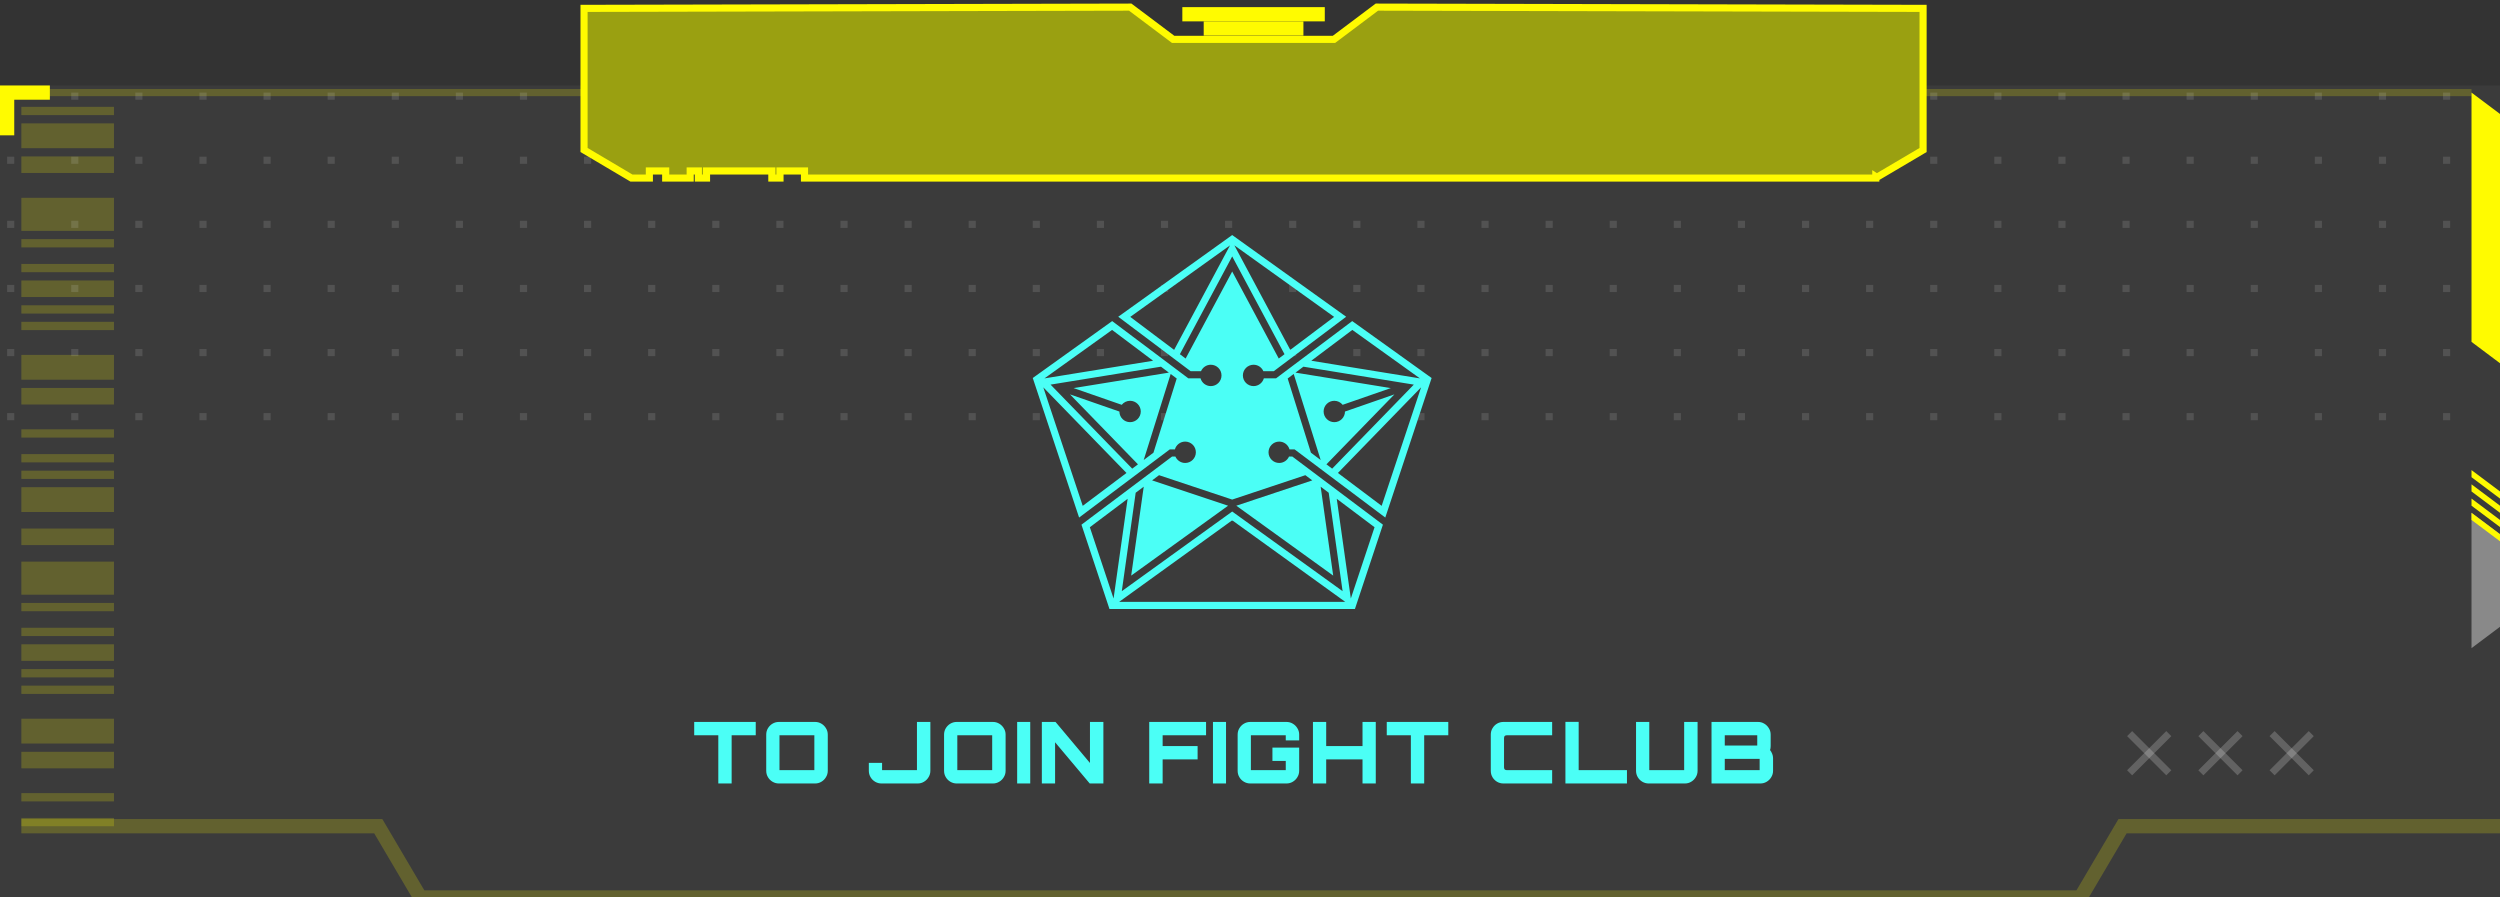 <svg width="351" height="126" viewBox="0 0 351 126" fill="none" xmlns="http://www.w3.org/2000/svg">
<rect x="0" y="0" width="351" height="126" fill="#333333" stroke="none"/>
<g clip-path="url(#clip0_167_166)">
<rect width="351" height="114" transform="translate(0 12)" fill="white" fill-opacity="0.04"/>
<path d="M3 13H347" stroke="#FFFB00" stroke-opacity="0.2"/>
<path opacity="0.2" fill-rule="evenodd" clip-rule="evenodd" d="M16 15H3V16.161H16V15ZM16 66.081H3V67.241H16V66.081ZM3 17.322H16V20.805H3V17.322ZM16 68.402H3V71.885H16V68.402ZM3 21.965H16V24.287H3V21.965ZM16 74.207H3V76.529H16V74.207ZM3 27.77H16V32.414H3V27.77ZM16 78.851H3V83.494H16V78.851ZM3 33.575H16V34.736H3V33.575ZM16 84.655H3V85.816H16V84.655ZM3 37.057H16V38.218H3V37.057ZM16 88.138H3V89.299H16V88.138ZM3 39.379H16V41.701H3V39.379ZM16 90.46H3V92.782H16V90.46ZM3 42.862H16V44.023H3V42.862ZM16 93.942H3V95.103H16V93.942ZM3 45.184H16V46.345H3V45.184ZM16 96.264H3V97.425H16V96.264ZM3 49.828H16V53.31H3V49.828ZM16 100.908H3V104.391H16V100.908ZM3 60.276H16V61.437H3V60.276ZM16 111.356H3V112.517H16V111.356ZM3 63.759H16V64.919H3V63.759ZM16 114.839H3V116H16V114.839ZM3 54.471H16V56.793H3V54.471ZM16 105.552H3V107.874H16V105.552Z" fill="#FFFB00"/>
<path d="M100.85 110V103.232H97.466V101.36H106.106V103.232H102.722V110H100.85ZM109.355 110C109.035 110 108.739 109.92 108.467 109.76C108.195 109.6 107.979 109.384 107.819 109.112C107.659 108.84 107.579 108.544 107.579 108.224V103.136C107.579 102.808 107.659 102.512 107.819 102.248C107.979 101.976 108.195 101.76 108.467 101.6C108.739 101.44 109.035 101.36 109.355 101.36H114.443C114.763 101.36 115.055 101.44 115.319 101.6C115.591 101.76 115.807 101.976 115.967 102.248C116.135 102.512 116.219 102.808 116.219 103.136V108.224C116.219 108.544 116.135 108.84 115.967 109.112C115.807 109.384 115.591 109.6 115.319 109.76C115.055 109.92 114.763 110 114.443 110H109.355ZM109.439 108.128H114.335V103.232H109.439V108.128ZM123.76 110C123.44 110 123.144 109.92 122.872 109.76C122.6 109.6 122.384 109.384 122.224 109.112C122.064 108.84 121.984 108.544 121.984 108.224V107.108H123.844V108.128L128.74 108.128V101.36H130.624V108.224C130.624 108.544 130.54 108.84 130.372 109.112C130.212 109.384 129.996 109.6 129.724 109.76C129.46 109.92 129.168 110 128.848 110L123.76 110ZM134.323 110C134.003 110 133.707 109.92 133.435 109.76C133.163 109.6 132.947 109.384 132.787 109.112C132.627 108.84 132.547 108.544 132.547 108.224V103.136C132.547 102.808 132.627 102.512 132.787 102.248C132.947 101.976 133.163 101.76 133.435 101.6C133.707 101.44 134.003 101.36 134.323 101.36H139.411C139.731 101.36 140.023 101.44 140.287 101.6C140.559 101.76 140.775 101.976 140.935 102.248C141.103 102.512 141.187 102.808 141.187 103.136V108.224C141.187 108.544 141.103 108.84 140.935 109.112C140.775 109.384 140.559 109.6 140.287 109.76C140.023 109.92 139.731 110 139.411 110H134.323ZM134.407 108.128H139.303V103.232H134.407V108.128ZM142.809 110V101.36H144.645V110H142.809ZM146.275 110V101.36H148.195L153.031 107.12V101.36H154.915V110H152.995L148.135 104.216V110H146.275ZM161.351 110V101.36H169.331V103.232H163.235V104.744H168.143V106.616H163.235V110H161.351ZM170.299 110V101.36H172.135V110H170.299ZM175.541 110C175.221 110 174.925 109.92 174.653 109.76C174.381 109.6 174.165 109.384 174.005 109.112C173.845 108.84 173.765 108.544 173.765 108.224V103.136C173.765 102.808 173.845 102.512 174.005 102.248C174.165 101.976 174.381 101.76 174.653 101.6C174.925 101.44 175.221 101.36 175.541 101.36H180.617C180.945 101.36 181.241 101.44 181.505 101.6C181.777 101.76 181.993 101.976 182.153 102.248C182.321 102.512 182.405 102.808 182.405 103.136V103.952H180.521V103.232H175.625V108.128H180.521V106.832H178.649V104.96H182.405V108.224C182.405 108.544 182.321 108.84 182.153 109.112C181.993 109.384 181.777 109.6 181.505 109.76C181.241 109.92 180.945 110 180.617 110H175.541ZM184.338 110V101.36H186.198V104.744H191.298V101.36H193.158V110H191.298V106.616H186.198V110H184.338ZM198.085 110V103.232H194.701V101.36H203.341V103.232H199.957V110H198.085ZM211.082 110C210.754 110 210.454 109.92 210.182 109.76C209.918 109.6 209.706 109.388 209.546 109.124C209.386 108.852 209.306 108.552 209.306 108.224V103.136C209.306 102.808 209.386 102.512 209.546 102.248C209.706 101.976 209.918 101.76 210.182 101.6C210.454 101.44 210.754 101.36 211.082 101.36H217.922V103.232H211.562C211.434 103.232 211.334 103.264 211.262 103.328C211.198 103.392 211.166 103.492 211.166 103.628V107.732C211.166 107.86 211.198 107.96 211.262 108.032C211.334 108.096 211.434 108.128 211.562 108.128H217.922V110H211.082ZM219.785 110V101.348H221.645V108.128H228.425V110H219.785ZM231.476 110C231.156 110 230.86 109.92 230.588 109.76C230.316 109.6 230.1 109.384 229.94 109.112C229.78 108.84 229.7 108.544 229.7 108.224V101.36H231.56V108.128H236.456V101.36H238.34V108.224C238.34 108.544 238.256 108.84 238.088 109.112C237.928 109.384 237.712 109.6 237.44 109.76C237.176 109.92 236.884 110 236.564 110H231.476ZM240.298 110V101.36H246.826C247.146 101.36 247.438 101.44 247.702 101.6C247.974 101.76 248.19 101.976 248.35 102.248C248.518 102.512 248.602 102.808 248.602 103.136V104.756C248.602 104.86 248.594 104.96 248.578 105.056C248.57 105.144 248.55 105.228 248.518 105.308C248.638 105.46 248.738 105.636 248.818 105.836C248.898 106.036 248.938 106.236 248.938 106.436V108.224C248.938 108.544 248.854 108.84 248.686 109.112C248.526 109.384 248.31 109.6 248.038 109.76C247.774 109.92 247.478 110 247.15 110H240.298ZM242.158 108.128H247.054V106.544H242.158V108.128ZM242.158 104.672H246.718V103.232H242.158V104.672Z" fill="#4BFFF6"/>
<path opacity="0.2" d="M3 116L53.11 116L59.004 126L292.109 126L298.003 116L351 116" stroke="#FFFB00" stroke-width="2"/>
<rect x="190" y="40" width="1" height="1" fill="#D9D9D9" fill-opacity="0.15"/>
<rect x="82" y="40" width="1" height="1" fill="#D9D9D9" fill-opacity="0.15"/>
<rect x="298" y="40" width="1" height="1" fill="#D9D9D9" fill-opacity="0.15"/>
<rect x="1" y="40" width="1" height="1" fill="#D9D9D9" fill-opacity="0.15"/>
<rect x="217" y="40" width="1" height="1" fill="#D9D9D9" fill-opacity="0.15"/>
<rect x="109" y="40" width="1" height="1" fill="#D9D9D9" fill-opacity="0.15"/>
<rect x="325" y="40" width="1" height="1" fill="#D9D9D9" fill-opacity="0.15"/>
<rect x="199" y="40" width="1" height="1" fill="#D9D9D9" fill-opacity="0.15"/>
<rect x="91" y="40" width="1" height="1" fill="#D9D9D9" fill-opacity="0.15"/>
<rect x="307" y="40" width="1" height="1" fill="#D9D9D9" fill-opacity="0.15"/>
<rect x="10" y="40" width="1" height="1" fill="#D9D9D9" fill-opacity="0.15"/>
<rect x="226" y="40" width="1" height="1" fill="#D9D9D9" fill-opacity="0.15"/>
<rect x="118" y="40" width="1" height="1" fill="#D9D9D9" fill-opacity="0.15"/>
<rect x="334" y="40" width="1" height="1" fill="#D9D9D9" fill-opacity="0.15"/>
<rect x="208" y="40" width="1" height="1" fill="#D9D9D9" fill-opacity="0.15"/>
<rect x="100" y="40" width="1" height="1" fill="#D9D9D9" fill-opacity="0.15"/>
<rect x="316" y="40" width="1" height="1" fill="#D9D9D9" fill-opacity="0.15"/>
<rect x="19" y="40" width="1" height="1" fill="#D9D9D9" fill-opacity="0.15"/>
<rect x="235" y="40" width="1" height="1" fill="#D9D9D9" fill-opacity="0.15"/>
<rect x="127" y="40" width="1" height="1" fill="#D9D9D9" fill-opacity="0.15"/>
<rect x="343" y="40" width="1" height="1" fill="#D9D9D9" fill-opacity="0.15"/>
<rect x="28" y="40" width="1" height="1" fill="#D9D9D9" fill-opacity="0.15"/>
<rect x="244" y="40" width="1" height="1" fill="#D9D9D9" fill-opacity="0.15"/>
<rect x="136" y="40" width="1" height="1" fill="#D9D9D9" fill-opacity="0.15"/>
<rect x="55" y="40" width="1" height="1" fill="#D9D9D9" fill-opacity="0.15"/>
<rect x="271" y="40" width="1" height="1" fill="#D9D9D9" fill-opacity="0.15"/>
<rect x="163" y="40" width="1" height="1" fill="#D9D9D9" fill-opacity="0.15"/>
<rect x="37" y="40" width="1" height="1" fill="#D9D9D9" fill-opacity="0.15"/>
<rect x="253" y="40" width="1" height="1" fill="#D9D9D9" fill-opacity="0.15"/>
<rect x="145" y="40" width="1" height="1" fill="#D9D9D9" fill-opacity="0.15"/>
<rect x="64" y="40" width="1" height="1" fill="#D9D9D9" fill-opacity="0.15"/>
<rect x="280" y="40" width="1" height="1" fill="#D9D9D9" fill-opacity="0.15"/>
<rect x="172" y="40" width="1" height="1" fill="#D9D9D9" fill-opacity="0.15"/>
<rect x="46" y="40" width="1" height="1" fill="#D9D9D9" fill-opacity="0.15"/>
<rect x="262" y="40" width="1" height="1" fill="#D9D9D9" fill-opacity="0.15"/>
<rect x="154" y="40" width="1" height="1" fill="#D9D9D9" fill-opacity="0.15"/>
<rect x="73" y="40" width="1" height="1" fill="#D9D9D9" fill-opacity="0.15"/>
<rect x="289" y="40" width="1" height="1" fill="#D9D9D9" fill-opacity="0.15"/>
<rect x="181" y="40" width="1" height="1" fill="#D9D9D9" fill-opacity="0.15"/>
<rect x="190" y="31" width="1" height="1" fill="#D9D9D9" fill-opacity="0.15"/>
<rect x="82" y="31" width="1" height="1" fill="#D9D9D9" fill-opacity="0.15"/>
<rect x="298" y="31" width="1" height="1" fill="#D9D9D9" fill-opacity="0.15"/>
<rect x="1" y="31" width="1" height="1" fill="#D9D9D9" fill-opacity="0.15"/>
<rect x="217" y="31" width="1" height="1" fill="#D9D9D9" fill-opacity="0.15"/>
<rect x="109" y="31" width="1" height="1" fill="#D9D9D9" fill-opacity="0.15"/>
<rect x="325" y="31" width="1" height="1" fill="#D9D9D9" fill-opacity="0.15"/>
<rect x="199" y="31" width="1" height="1" fill="#D9D9D9" fill-opacity="0.15"/>
<rect x="91" y="31" width="1" height="1" fill="#D9D9D9" fill-opacity="0.15"/>
<rect x="307" y="31" width="1" height="1" fill="#D9D9D9" fill-opacity="0.15"/>
<rect x="10" y="31" width="1" height="1" fill="#D9D9D9" fill-opacity="0.15"/>
<rect x="226" y="31" width="1" height="1" fill="#D9D9D9" fill-opacity="0.15"/>
<rect x="118" y="31" width="1" height="1" fill="#D9D9D9" fill-opacity="0.15"/>
<rect x="334" y="31" width="1" height="1" fill="#D9D9D9" fill-opacity="0.15"/>
<rect x="208" y="31" width="1" height="1" fill="#D9D9D9" fill-opacity="0.15"/>
<rect x="100" y="31" width="1" height="1" fill="#D9D9D9" fill-opacity="0.15"/>
<rect x="316" y="31" width="1" height="1" fill="#D9D9D9" fill-opacity="0.15"/>
<rect x="19" y="31" width="1" height="1" fill="#D9D9D9" fill-opacity="0.15"/>
<rect x="235" y="31" width="1" height="1" fill="#D9D9D9" fill-opacity="0.15"/>
<rect x="127" y="31" width="1" height="1" fill="#D9D9D9" fill-opacity="0.15"/>
<rect x="343" y="31" width="1" height="1" fill="#D9D9D9" fill-opacity="0.15"/>
<rect x="28" y="31" width="1" height="1" fill="#D9D9D9" fill-opacity="0.15"/>
<rect x="244" y="31" width="1" height="1" fill="#D9D9D9" fill-opacity="0.15"/>
<rect x="136" y="31" width="1" height="1" fill="#D9D9D9" fill-opacity="0.15"/>
<rect x="55" y="31" width="1" height="1" fill="#D9D9D9" fill-opacity="0.15"/>
<rect x="271" y="31" width="1" height="1" fill="#D9D9D9" fill-opacity="0.15"/>
<rect x="163" y="31" width="1" height="1" fill="#D9D9D9" fill-opacity="0.15"/>
<rect x="37" y="31" width="1" height="1" fill="#D9D9D9" fill-opacity="0.15"/>
<rect x="253" y="31" width="1" height="1" fill="#D9D9D9" fill-opacity="0.15"/>
<rect x="145" y="31" width="1" height="1" fill="#D9D9D9" fill-opacity="0.15"/>
<rect x="64" y="31" width="1" height="1" fill="#D9D9D9" fill-opacity="0.15"/>
<rect x="280" y="31" width="1" height="1" fill="#D9D9D9" fill-opacity="0.15"/>
<rect x="172" y="31" width="1" height="1" fill="#D9D9D9" fill-opacity="0.15"/>
<rect x="46" y="31" width="1" height="1" fill="#D9D9D9" fill-opacity="0.15"/>
<rect x="262" y="31" width="1" height="1" fill="#D9D9D9" fill-opacity="0.15"/>
<rect x="154" y="31" width="1" height="1" fill="#D9D9D9" fill-opacity="0.15"/>
<rect x="73" y="31" width="1" height="1" fill="#D9D9D9" fill-opacity="0.15"/>
<rect x="289" y="31" width="1" height="1" fill="#D9D9D9" fill-opacity="0.15"/>
<rect x="181" y="31" width="1" height="1" fill="#D9D9D9" fill-opacity="0.15"/>
<rect x="190" y="58" width="1" height="1" fill="#D9D9D9" fill-opacity="0.15"/>
<rect x="82" y="58" width="1" height="1" fill="#D9D9D9" fill-opacity="0.15"/>
<rect x="298" y="58" width="1" height="1" fill="#D9D9D9" fill-opacity="0.15"/>
<rect x="190" y="22" width="1" height="1" fill="#D9D9D9" fill-opacity="0.15"/>
<rect x="82" y="22" width="1" height="1" fill="#D9D9D9" fill-opacity="0.15"/>
<rect x="298" y="22" width="1" height="1" fill="#D9D9D9" fill-opacity="0.15"/>
<rect x="1" y="58" width="1" height="1" fill="#D9D9D9" fill-opacity="0.15"/>
<rect x="217" y="58" width="1" height="1" fill="#D9D9D9" fill-opacity="0.15"/>
<rect x="109" y="58" width="1" height="1" fill="#D9D9D9" fill-opacity="0.15"/>
<rect x="325" y="58" width="1" height="1" fill="#D9D9D9" fill-opacity="0.15"/>
<rect x="1" y="22" width="1" height="1" fill="#D9D9D9" fill-opacity="0.15"/>
<rect x="217" y="22" width="1" height="1" fill="#D9D9D9" fill-opacity="0.15"/>
<rect x="109" y="22" width="1" height="1" fill="#D9D9D9" fill-opacity="0.15"/>
<rect x="325" y="22" width="1" height="1" fill="#D9D9D9" fill-opacity="0.15"/>
<rect x="199" y="58" width="1" height="1" fill="#D9D9D9" fill-opacity="0.15"/>
<rect x="91" y="58" width="1" height="1" fill="#D9D9D9" fill-opacity="0.15"/>
<rect x="307" y="58" width="1" height="1" fill="#D9D9D9" fill-opacity="0.15"/>
<rect x="199" y="22" width="1" height="1" fill="#D9D9D9" fill-opacity="0.15"/>
<rect x="91" y="22" width="1" height="1" fill="#D9D9D9" fill-opacity="0.15"/>
<rect x="307" y="22" width="1" height="1" fill="#D9D9D9" fill-opacity="0.15"/>
<rect x="10" y="58" width="1" height="1" fill="#D9D9D9" fill-opacity="0.15"/>
<rect x="226" y="58" width="1" height="1" fill="#D9D9D9" fill-opacity="0.15"/>
<rect x="118" y="58" width="1" height="1" fill="#D9D9D9" fill-opacity="0.15"/>
<rect x="334" y="58" width="1" height="1" fill="#D9D9D9" fill-opacity="0.15"/>
<rect x="10" y="22" width="1" height="1" fill="#D9D9D9" fill-opacity="0.15"/>
<rect x="226" y="22" width="1" height="1" fill="#D9D9D9" fill-opacity="0.15"/>
<rect x="118" y="22" width="1" height="1" fill="#D9D9D9" fill-opacity="0.15"/>
<rect x="334" y="22" width="1" height="1" fill="#D9D9D9" fill-opacity="0.15"/>
<rect x="208" y="58" width="1" height="1" fill="#D9D9D9" fill-opacity="0.15"/>
<rect x="100" y="58" width="1" height="1" fill="#D9D9D9" fill-opacity="0.15"/>
<rect x="316" y="58" width="1" height="1" fill="#D9D9D9" fill-opacity="0.15"/>
<rect x="208" y="22" width="1" height="1" fill="#D9D9D9" fill-opacity="0.15"/>
<rect x="100" y="22" width="1" height="1" fill="#D9D9D9" fill-opacity="0.15"/>
<rect x="316" y="22" width="1" height="1" fill="#D9D9D9" fill-opacity="0.15"/>
<rect x="19" y="58" width="1" height="1" fill="#D9D9D9" fill-opacity="0.15"/>
<rect x="235" y="58" width="1" height="1" fill="#D9D9D9" fill-opacity="0.15"/>
<rect x="127" y="58" width="1" height="1" fill="#D9D9D9" fill-opacity="0.15"/>
<rect x="343" y="58" width="1" height="1" fill="#D9D9D9" fill-opacity="0.15"/>
<rect x="19" y="22" width="1" height="1" fill="#D9D9D9" fill-opacity="0.15"/>
<rect x="235" y="22" width="1" height="1" fill="#D9D9D9" fill-opacity="0.15"/>
<rect x="127" y="22" width="1" height="1" fill="#D9D9D9" fill-opacity="0.15"/>
<rect x="343" y="22" width="1" height="1" fill="#D9D9D9" fill-opacity="0.15"/>
<rect x="28" y="58" width="1" height="1" fill="#D9D9D9" fill-opacity="0.15"/>
<rect x="244" y="58" width="1" height="1" fill="#D9D9D9" fill-opacity="0.15"/>
<rect x="136" y="58" width="1" height="1" fill="#D9D9D9" fill-opacity="0.15"/>
<rect x="28" y="22" width="1" height="1" fill="#D9D9D9" fill-opacity="0.15"/>
<rect x="244" y="22" width="1" height="1" fill="#D9D9D9" fill-opacity="0.15"/>
<rect x="136" y="22" width="1" height="1" fill="#D9D9D9" fill-opacity="0.15"/>
<rect x="55" y="58" width="1" height="1" fill="#D9D9D9" fill-opacity="0.15"/>
<rect x="271" y="58" width="1" height="1" fill="#D9D9D9" fill-opacity="0.15"/>
<rect x="163" y="58" width="1" height="1" fill="#D9D9D9" fill-opacity="0.15"/>
<rect x="55" y="22" width="1" height="1" fill="#D9D9D9" fill-opacity="0.15"/>
<rect x="271" y="22" width="1" height="1" fill="#D9D9D9" fill-opacity="0.15"/>
<rect x="163" y="22" width="1" height="1" fill="#D9D9D9" fill-opacity="0.15"/>
<rect x="37" y="58" width="1" height="1" fill="#D9D9D9" fill-opacity="0.15"/>
<rect x="253" y="58" width="1" height="1" fill="#D9D9D9" fill-opacity="0.15"/>
<rect x="145" y="58" width="1" height="1" fill="#D9D9D9" fill-opacity="0.15"/>
<rect x="37" y="22" width="1" height="1" fill="#D9D9D9" fill-opacity="0.15"/>
<rect x="253" y="22" width="1" height="1" fill="#D9D9D9" fill-opacity="0.15"/>
<rect x="145" y="22" width="1" height="1" fill="#D9D9D9" fill-opacity="0.15"/>
<rect x="64" y="58" width="1" height="1" fill="#D9D9D9" fill-opacity="0.15"/>
<rect x="280" y="58" width="1" height="1" fill="#D9D9D9" fill-opacity="0.15"/>
<rect x="172" y="58" width="1" height="1" fill="#D9D9D9" fill-opacity="0.15"/>
<rect x="64" y="22" width="1" height="1" fill="#D9D9D9" fill-opacity="0.15"/>
<rect x="280" y="22" width="1" height="1" fill="#D9D9D9" fill-opacity="0.15"/>
<rect x="172" y="22" width="1" height="1" fill="#D9D9D9" fill-opacity="0.15"/>
<rect x="46" y="58" width="1" height="1" fill="#D9D9D9" fill-opacity="0.15"/>
<rect x="262" y="58" width="1" height="1" fill="#D9D9D9" fill-opacity="0.15"/>
<rect x="154" y="58" width="1" height="1" fill="#D9D9D9" fill-opacity="0.15"/>
<rect x="46" y="22" width="1" height="1" fill="#D9D9D9" fill-opacity="0.15"/>
<rect x="262" y="22" width="1" height="1" fill="#D9D9D9" fill-opacity="0.15"/>
<rect x="154" y="22" width="1" height="1" fill="#D9D9D9" fill-opacity="0.15"/>
<rect x="73" y="58" width="1" height="1" fill="#D9D9D9" fill-opacity="0.15"/>
<rect x="289" y="58" width="1" height="1" fill="#D9D9D9" fill-opacity="0.15"/>
<rect x="181" y="58" width="1" height="1" fill="#D9D9D9" fill-opacity="0.15"/>
<rect x="73" y="22" width="1" height="1" fill="#D9D9D9" fill-opacity="0.15"/>
<rect x="289" y="22" width="1" height="1" fill="#D9D9D9" fill-opacity="0.15"/>
<rect x="181" y="22" width="1" height="1" fill="#D9D9D9" fill-opacity="0.15"/>
<rect x="190" y="49" width="1" height="1" fill="#D9D9D9" fill-opacity="0.15"/>
<rect x="82" y="49" width="1" height="1" fill="#D9D9D9" fill-opacity="0.15"/>
<rect x="298" y="49" width="1" height="1" fill="#D9D9D9" fill-opacity="0.15"/>
<rect x="190" y="13" width="1" height="1" fill="#D9D9D9" fill-opacity="0.15"/>
<rect x="82" y="13" width="1" height="1" fill="#D9D9D9" fill-opacity="0.15"/>
<rect x="298" y="13" width="1" height="1" fill="#D9D9D9" fill-opacity="0.15"/>
<rect x="1" y="49" width="1" height="1" fill="#D9D9D9" fill-opacity="0.15"/>
<rect x="217" y="49" width="1" height="1" fill="#D9D9D9" fill-opacity="0.15"/>
<rect x="109" y="49" width="1" height="1" fill="#D9D9D9" fill-opacity="0.15"/>
<rect x="325" y="49" width="1" height="1" fill="#D9D9D9" fill-opacity="0.15"/>
<rect x="1" y="13" width="1" height="1" fill="#D9D9D9" fill-opacity="0.15"/>
<rect x="217" y="13" width="1" height="1" fill="#D9D9D9" fill-opacity="0.15"/>
<rect x="109" y="13" width="1" height="1" fill="#D9D9D9" fill-opacity="0.15"/>
<rect x="325" y="13" width="1" height="1" fill="#D9D9D9" fill-opacity="0.15"/>
<rect x="199" y="49" width="1" height="1" fill="#D9D9D9" fill-opacity="0.15"/>
<rect x="91" y="49" width="1" height="1" fill="#D9D9D9" fill-opacity="0.15"/>
<rect x="307" y="49" width="1" height="1" fill="#D9D9D9" fill-opacity="0.15"/>
<rect x="199" y="13" width="1" height="1" fill="#D9D9D9" fill-opacity="0.15"/>
<rect x="91" y="13" width="1" height="1" fill="#D9D9D9" fill-opacity="0.15"/>
<rect x="307" y="13" width="1" height="1" fill="#D9D9D9" fill-opacity="0.15"/>
<rect x="10" y="49" width="1" height="1" fill="#D9D9D9" fill-opacity="0.15"/>
<rect x="226" y="49" width="1" height="1" fill="#D9D9D9" fill-opacity="0.15"/>
<rect x="118" y="49" width="1" height="1" fill="#D9D9D9" fill-opacity="0.15"/>
<rect x="334" y="49" width="1" height="1" fill="#D9D9D9" fill-opacity="0.15"/>
<rect x="10" y="13" width="1" height="1" fill="#D9D9D9" fill-opacity="0.15"/>
<rect x="226" y="13" width="1" height="1" fill="#D9D9D9" fill-opacity="0.15"/>
<rect x="118" y="13" width="1" height="1" fill="#D9D9D9" fill-opacity="0.15"/>
<rect x="334" y="13" width="1" height="1" fill="#D9D9D9" fill-opacity="0.15"/>
<rect x="208" y="49" width="1" height="1" fill="#D9D9D9" fill-opacity="0.15"/>
<rect x="100" y="49" width="1" height="1" fill="#D9D9D9" fill-opacity="0.15"/>
<rect x="316" y="49" width="1" height="1" fill="#D9D9D9" fill-opacity="0.15"/>
<rect x="208" y="13" width="1" height="1" fill="#D9D9D9" fill-opacity="0.15"/>
<rect x="100" y="13" width="1" height="1" fill="#D9D9D9" fill-opacity="0.15"/>
<rect x="316" y="13" width="1" height="1" fill="#D9D9D9" fill-opacity="0.15"/>
<rect x="19" y="49" width="1" height="1" fill="#D9D9D9" fill-opacity="0.15"/>
<rect x="235" y="49" width="1" height="1" fill="#D9D9D9" fill-opacity="0.15"/>
<rect x="127" y="49" width="1" height="1" fill="#D9D9D9" fill-opacity="0.15"/>
<rect x="343" y="49" width="1" height="1" fill="#D9D9D9" fill-opacity="0.15"/>
<rect x="19" y="13" width="1" height="1" fill="#D9D9D9" fill-opacity="0.15"/>
<rect x="235" y="13" width="1" height="1" fill="#D9D9D9" fill-opacity="0.15"/>
<rect x="127" y="13" width="1" height="1" fill="#D9D9D9" fill-opacity="0.15"/>
<rect x="343" y="13" width="1" height="1" fill="#D9D9D9" fill-opacity="0.15"/>
<rect x="28" y="49" width="1" height="1" fill="#D9D9D9" fill-opacity="0.15"/>
<rect x="244" y="49" width="1" height="1" fill="#D9D9D9" fill-opacity="0.15"/>
<rect x="136" y="49" width="1" height="1" fill="#D9D9D9" fill-opacity="0.15"/>
<rect x="28" y="13" width="1" height="1" fill="#D9D9D9" fill-opacity="0.15"/>
<rect x="244" y="13" width="1" height="1" fill="#D9D9D9" fill-opacity="0.15"/>
<rect x="136" y="13" width="1" height="1" fill="#D9D9D9" fill-opacity="0.15"/>
<rect x="55" y="49" width="1" height="1" fill="#D9D9D9" fill-opacity="0.15"/>
<rect x="271" y="49" width="1" height="1" fill="#D9D9D9" fill-opacity="0.15"/>
<rect x="163" y="49" width="1" height="1" fill="#D9D9D9" fill-opacity="0.15"/>
<rect x="55" y="13" width="1" height="1" fill="#D9D9D9" fill-opacity="0.15"/>
<rect x="271" y="13" width="1" height="1" fill="#D9D9D9" fill-opacity="0.15"/>
<rect x="163" y="13" width="1" height="1" fill="#D9D9D9" fill-opacity="0.15"/>
<rect x="37" y="49" width="1" height="1" fill="#D9D9D9" fill-opacity="0.15"/>
<rect x="253" y="49" width="1" height="1" fill="#D9D9D9" fill-opacity="0.15"/>
<rect x="145" y="49" width="1" height="1" fill="#D9D9D9" fill-opacity="0.15"/>
<rect x="37" y="13" width="1" height="1" fill="#D9D9D9" fill-opacity="0.15"/>
<rect x="253" y="13" width="1" height="1" fill="#D9D9D9" fill-opacity="0.15"/>
<rect x="145" y="13" width="1" height="1" fill="#D9D9D9" fill-opacity="0.15"/>
<rect x="64" y="49" width="1" height="1" fill="#D9D9D9" fill-opacity="0.15"/>
<rect x="280" y="49" width="1" height="1" fill="#D9D9D9" fill-opacity="0.15"/>
<rect x="172" y="49" width="1" height="1" fill="#D9D9D9" fill-opacity="0.15"/>
<rect x="64" y="13" width="1" height="1" fill="#D9D9D9" fill-opacity="0.15"/>
<rect x="280" y="13" width="1" height="1" fill="#D9D9D9" fill-opacity="0.15"/>
<rect x="172" y="13" width="1" height="1" fill="#D9D9D9" fill-opacity="0.15"/>
<rect x="46" y="49" width="1" height="1" fill="#D9D9D9" fill-opacity="0.15"/>
<rect x="262" y="49" width="1" height="1" fill="#D9D9D9" fill-opacity="0.15"/>
<rect x="154" y="49" width="1" height="1" fill="#D9D9D9" fill-opacity="0.15"/>
<rect x="46" y="13" width="1" height="1" fill="#D9D9D9" fill-opacity="0.15"/>
<rect x="262" y="13" width="1" height="1" fill="#D9D9D9" fill-opacity="0.15"/>
<rect x="154" y="13" width="1" height="1" fill="#D9D9D9" fill-opacity="0.15"/>
<rect x="73" y="49" width="1" height="1" fill="#D9D9D9" fill-opacity="0.15"/>
<rect x="289" y="49" width="1" height="1" fill="#D9D9D9" fill-opacity="0.15"/>
<rect x="181" y="49" width="1" height="1" fill="#D9D9D9" fill-opacity="0.15"/>
<rect x="73" y="13" width="1" height="1" fill="#D9D9D9" fill-opacity="0.15"/>
<rect x="289" y="13" width="1" height="1" fill="#D9D9D9" fill-opacity="0.15"/>
<rect x="181" y="13" width="1" height="1" fill="#D9D9D9" fill-opacity="0.15"/>
<path d="M299 103L304.5 108.5" stroke="white" stroke-opacity="0.2"/>
<path d="M304.5 103L299 108.5" stroke="white" stroke-opacity="0.2"/>
<path d="M309 103L314.5 108.5" stroke="white" stroke-opacity="0.2"/>
<path d="M314.5 103L309 108.5" stroke="white" stroke-opacity="0.2"/>
<path d="M319 103L324.5 108.5" stroke="white" stroke-opacity="0.2"/>
<path d="M324.5 103L319 108.5" stroke="white" stroke-opacity="0.2"/>
<path opacity="0.4" d="M351 75L351 88L347 91L347 72L351 75Z" fill="white"/>
<path d="M351 75L351 76L347 73L347 72L351 75Z" fill="#FFFB00"/>
<path d="M351 73L351 74L347 71L347 70L351 73Z" fill="#FFFB00"/>
<path d="M351 71L351 72L347 69L347 68L351 71Z" fill="#FFFB00"/>
<path d="M351 69L351 70L347 67L347 66L351 69Z" fill="#FFFB00"/>
<path fill-rule="evenodd" clip-rule="evenodd" d="M156.999 44.471L173 33L189.001 44.471L178.838 52.115H177.377C177.147 51.582 176.617 51.21 176 51.21C175.172 51.21 174.5 51.881 174.5 52.71C174.5 53.538 175.172 54.21 176 54.21C176.688 54.21 177.268 53.746 177.445 53.115H179.162L189.851 45.08L201 53.072L194.494 72.665L181.762 63.095H181.045C180.868 62.463 180.288 62 179.6 62C178.772 62 178.1 62.672 178.1 63.5C178.1 64.328 178.772 65 179.6 65C180.217 65 180.747 64.627 180.977 64.095H181.438L194.162 73.665L190.233 85.5H155.767L151.838 73.665L164.562 64.095H165.023C165.253 64.627 165.783 65 166.4 65C167.228 65 167.9 64.328 167.9 63.5C167.9 62.672 167.228 62 166.4 62C165.712 62 165.132 62.463 164.955 63.095H164.238L151.506 72.665L145 53.072L156.149 45.08L166.838 53.115H168.555C168.732 53.746 169.312 54.21 170 54.21C170.828 54.21 171.5 53.538 171.5 52.71C171.5 51.881 170.828 51.21 170 51.21C169.383 51.21 168.853 51.582 168.623 52.115H167.162L156.999 44.471ZM188.87 84.5L173.05 73.086L173 73.128L172.95 73.086L157.13 84.5H188.87ZM173 71.817L188.5 83L186.55 69.181L185.42 68.331L187.182 80.816L173.578 71.001L184.243 67.446L183.272 66.716L173 70.14L162.728 66.716L161.757 67.446L172.422 71.001L158.818 80.816L160.58 68.331L159.45 69.181L157.5 83L173 71.817ZM173 38.12L179.537 50.338L180.345 49.73L173 36L165.655 49.73L166.463 50.338L173 38.12ZM165.21 53.142L161.946 63.556L160.576 64.587L164.362 52.504L165.21 53.142ZM150.226 55.37L159.769 65.193L158.964 65.799L147.5 54L163.002 51.483L164.111 52.316L150.733 54.488L157.492 56.836C157.767 56.492 158.19 56.272 158.664 56.272C159.492 56.272 160.164 56.944 160.164 57.772C160.164 58.601 159.492 59.272 158.664 59.272C157.838 59.272 157.168 58.605 157.164 57.781L150.226 55.37ZM146.479 54.384L158.158 66.404L152.015 71.021L146.479 54.384ZM156.344 84.032L153.014 74.022L158.32 70.031L156.344 84.032ZM164.846 49.121L172.696 34.448L158.688 44.49L164.846 49.121ZM156.135 46.32L161.894 50.649L146.641 53.126L156.135 46.32ZM180.79 53.142L184.054 63.556L185.424 64.587L181.638 52.504L180.79 53.142ZM195.774 55.37L186.231 65.193L187.036 65.799L198.5 54L182.998 51.483L181.889 52.316L195.267 54.488L188.508 56.836C188.233 56.492 187.81 56.272 187.336 56.272C186.508 56.272 185.836 56.944 185.836 57.772C185.836 58.601 186.508 59.272 187.336 59.272C188.162 59.272 188.832 58.605 188.836 57.781L195.774 55.37ZM199.521 54.384L187.842 66.404L193.985 71.021L199.521 54.384ZM189.656 84.032L192.986 74.022L187.68 70.031L189.656 84.032ZM181.154 49.121L173.304 34.448L187.312 44.49L181.154 49.121ZM189.865 46.32L184.106 50.649L199.359 53.126L189.865 46.32Z" fill="#4BFFF6"/>
</g>
<path d="M166 2H186" stroke="#FFFB00" stroke-width="2"/>
<path d="M169 4H183" stroke="#FFFB00" stroke-width="2"/>
<path fill-rule="evenodd" clip-rule="evenodd" d="M158.686 1L82 1.176V21.06L88.654 25H91.171V24H93.463V25H96.902V24H98.049V25H99.195V24H108.366V25H109.512V24H112.951V25H263.363V24.805L263.506 24.898L270 21.06V1.176L193.314 1L187.288 5.528H164.712L158.686 1Z" fill="#9AA011"/>
<path d="M82 1.176L81.999 0.676L81.5 0.677V1.176H82ZM158.686 1L158.986 0.6L158.852 0.5L158.685 0.5L158.686 1ZM82 21.06H81.5V21.345L81.745 21.49L82 21.06ZM88.654 25L88.4 25.43L88.517 25.5H88.654V25ZM91.171 25V25.5H91.671V25H91.171ZM91.171 24V23.5H90.671V24H91.171ZM93.463 24H93.963V23.5H93.463V24ZM93.463 25H92.963V25.5H93.463V25ZM96.902 25V25.5H97.402V25H96.902ZM96.902 24V23.5H96.402V24H96.902ZM98.049 24H98.549V23.5H98.049V24ZM98.049 25H97.549V25.5H98.049V25ZM99.195 25V25.5H99.695V25H99.195ZM99.195 24V23.5H98.695V24H99.195ZM108.366 24H108.866V23.5H108.366V24ZM108.366 25H107.866V25.5H108.366V25ZM109.512 25V25.5H110.012V25H109.512ZM109.512 24V23.5H109.012V24H109.512ZM112.951 24H113.451V23.5H112.951V24ZM112.951 25H112.451V25.5H112.951V25ZM263.363 25V25.5H263.863V25H263.363ZM263.363 24.805L263.635 24.385L262.863 23.885V24.805H263.363ZM263.506 24.898L263.235 25.317L263.494 25.486L263.761 25.328L263.506 24.898ZM270 21.06L270.254 21.491L270.5 21.345V21.06H270ZM270 1.176H270.5V0.677L270.001 0.676L270 1.176ZM193.314 1L193.315 0.5L193.148 0.5L193.014 0.6L193.314 1ZM187.288 5.528V6.028H187.455L187.588 5.928L187.288 5.528ZM164.712 5.528L164.412 5.928L164.545 6.028H164.712V5.528ZM82.001 1.676L158.687 1.5L158.685 0.5L81.999 0.676L82.001 1.676ZM82.5 21.06V1.176H81.5V21.06H82.5ZM88.909 24.57L82.255 20.63L81.745 21.49L88.4 25.43L88.909 24.57ZM91.171 24.5H88.654V25.5H91.171V24.5ZM90.671 24V25H91.671V24H90.671ZM93.463 23.5H91.171V24.5H93.463V23.5ZM93.963 25V24H92.963V25H93.963ZM96.902 24.5H93.463V25.5H96.902V24.5ZM96.402 24V25H97.402V24H96.402ZM98.049 23.5H96.902V24.5H98.049V23.5ZM98.549 25V24H97.549V25H98.549ZM99.195 24.5H98.049V25.5H99.195V24.5ZM98.695 24V25H99.695V24H98.695ZM108.366 23.5H99.195V24.5H108.366V23.5ZM108.866 25V24H107.866V25H108.866ZM109.512 24.5H108.366V25.5H109.512V24.5ZM109.012 24V25H110.012V24H109.012ZM112.951 23.5H109.512V24.5H112.951V23.5ZM113.451 25V24H112.451V25H113.451ZM263.363 24.5H112.951V25.5H263.363V24.5ZM262.863 24.805V25H263.863V24.805H262.863ZM263.778 24.478L263.635 24.385L263.091 25.225L263.235 25.317L263.778 24.478ZM269.746 20.63L263.252 24.467L263.761 25.328L270.254 21.491L269.746 20.63ZM269.5 1.176V21.06H270.5V1.176H269.5ZM193.313 1.5L269.999 1.676L270.001 0.676L193.315 0.5L193.313 1.5ZM187.588 5.928L193.615 1.4L193.014 0.6L186.988 5.128L187.588 5.928ZM164.712 6.028H187.288V5.028H164.712V6.028ZM158.385 1.4L164.412 5.928L165.012 5.128L158.986 0.6L158.385 1.4Z" fill="#FFFB00"/>
<path d="M351 16L351 51L347 48L347 13L351 16Z" fill="#FFFB00"/>
<path d="M1 19V13H7" stroke="#FFFB00" stroke-width="2"/>
<defs>
<clipPath id="clip0_167_166">
<rect width="351" height="114" fill="white" transform="translate(0 12)"/>
</clipPath>
</defs>
</svg>
